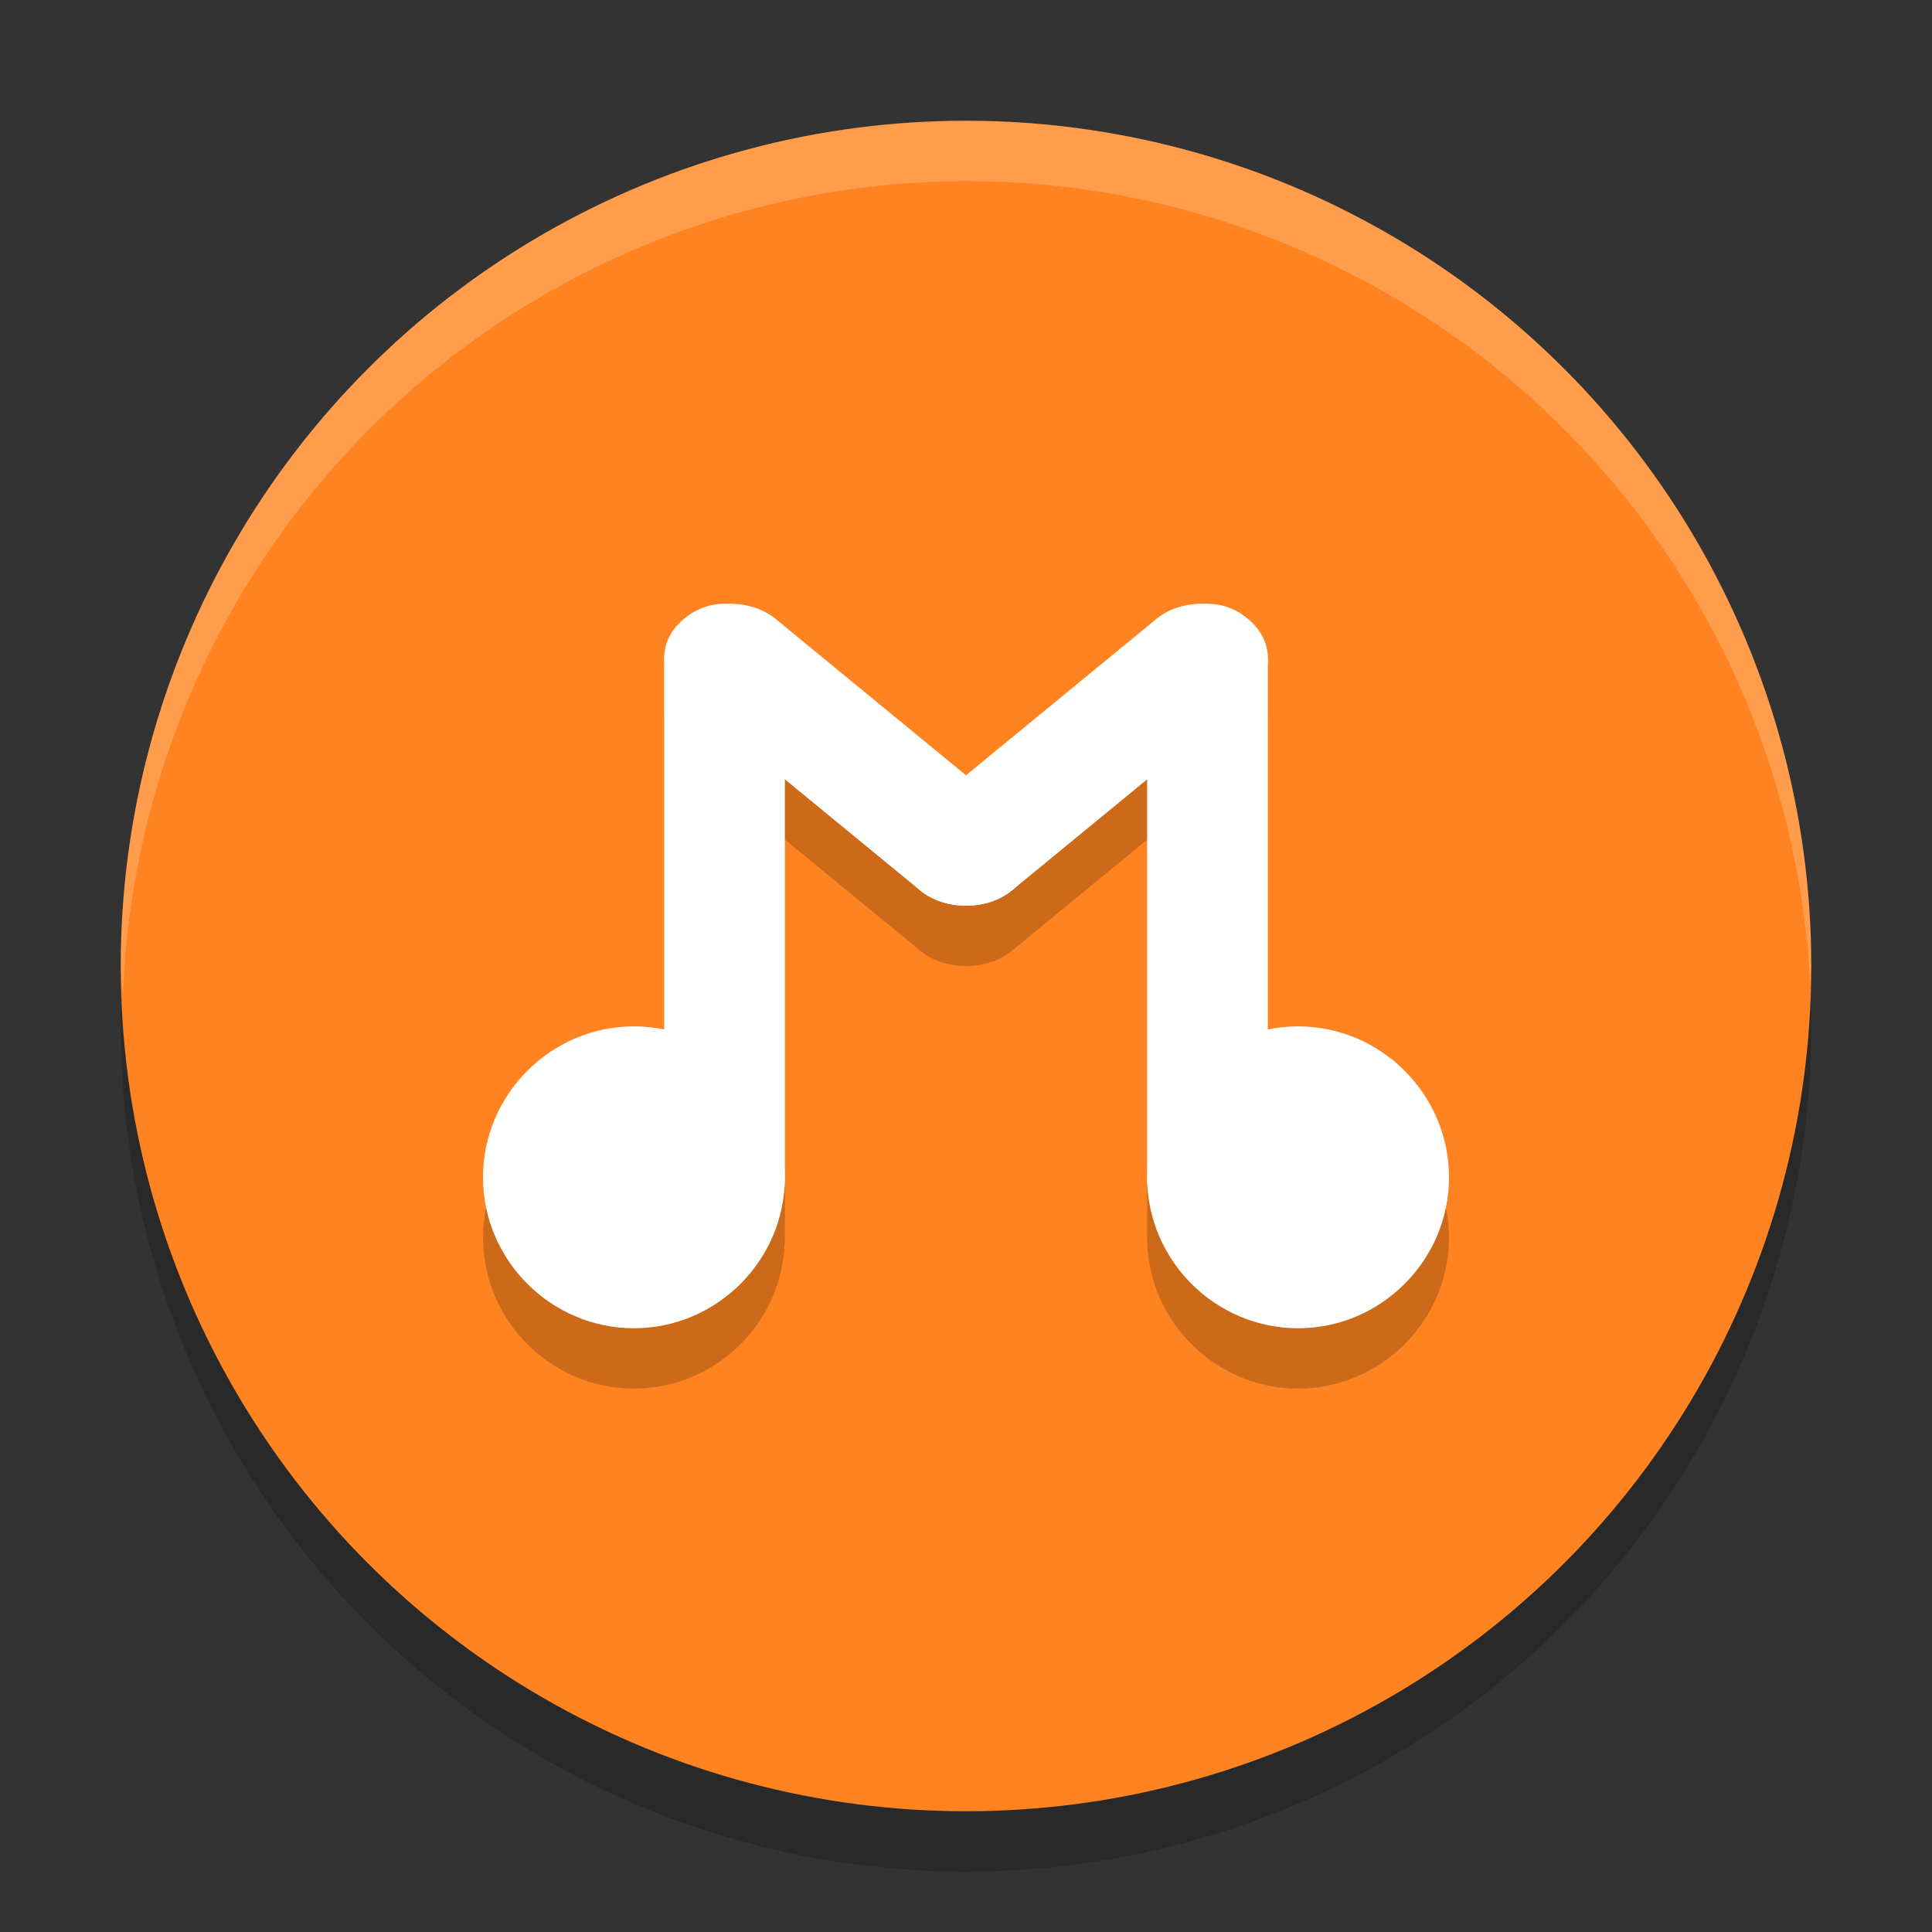 <svg xmlns="http://www.w3.org/2000/svg" width="32" height="32" version="1.1">
 <rect width="100%" height="100%" fill="#333333" stroke="none"/>
 <circle style="opacity:0.2" cx="16" cy="17" r="14"/>
 <circle style="fill:#ff8421" cx="16" cy="16" r="14"/>
 <path style="opacity:0.2" d="m 12,11 c -0.252,0 -0.493,0.097 -0.676,0.258 -0.002,0.002 -0.004,0.002 -0.006,0.004 -0.004,0.003 -0.006,0.007 -0.01,0.01 -0.002,0.002 -0.005,0.004 -0.008,0.006 -0.204,0.176 -0.307,0.413 -0.299,0.648 -4.09e-4,0.011 -0.002,0.022 -0.002,0.033 v 6.092 C 10.838,18.018 10.671,18 10.5,18 9.127,18 8,19.127 8,20.5 c 0,1.373 1.127,2.5 2.5,2.5 1.326,0 2.421,-1.05 2.494,-2.359 0.001,-0.019 0.003,-0.038 0.004,-0.057 C 12.999,20.57 13,20.556 13,20.541 V 20.5 13.906 l 2.217,1.82 c 0.004,0.004 0.007,0.008 0.012,0.012 l 0.014,0.01 c 0.003,0.002 0.005,0.004 0.008,0.006 0.213,0.172 0.495,0.252 0.773,0.246 0.238,-0.003 0.476,-0.069 0.668,-0.201 0.023,-0.015 0.045,-0.032 0.066,-0.049 L 19,13.908 v 6.633 c 0,0.015 0.001,0.029 0.002,0.043 C 19.047,21.919 20.155,23 21.5,23 22.873,23 24,21.873 24,20.5 24,19.127 22.873,18 21.5,18 c -0.171,0 -0.338,0.018 -0.5,0.051 v -6.092 c 0,-0.011 -0.002,-0.022 -0.002,-0.033 0.007,-0.235 -0.096,-0.474 -0.301,-0.65 -0.002,-0.002 -0.004,-0.002 -0.006,-0.004 -0.003,-0.003 -0.006,-0.007 -0.01,-0.01 -0.002,-0.002 -0.004,-0.002 -0.006,-0.004 C 20.493,11.097 20.252,11 20,11 c -0.015,0 -0.03,0.001 -0.045,0.002 -0.289,-0.011 -0.581,0.068 -0.801,0.248 L 16.002,13.84 12.848,11.25 C 12.628,11.07 12.334,10.991 12.045,11.002 12.03,11.001 12.015,11 12,11 Z"/>
 <path style="fill:#ffffff" d="m 12,10 c -0.524,0 -1,0.416 -1,0.959 v 8.583 c 0,0.542 0.476,0.959 1,0.959 0.524,0 1,-0.416 1,-0.959 V 10.959 C 13,10.416 12.524,10 12,10 Z"/>
 <path style="fill:#ffffff" d="m 11.318,10.262 c -0.409,0.336 -0.435,0.908 -0.012,1.255 l 3.937,3.233 c 0.422,0.347 1.119,0.326 1.528,-0.01 0.409,-0.336 0.436,-0.909 0.013,-1.255 l -3.937,-3.233 c -0.422,-0.347 -1.12,-0.325 -1.529,0.011 z"/>
 <path style="fill:#ffffff" d="M 10.5,17 C 9.127,17 8,18.127 8,19.5 8,20.873 9.127,22 10.5,22 11.873,22 13,20.873 13,19.5 13,18.127 11.873,17 10.5,17 Z"/>
 <path style="fill:#ffffff" d="m 20,10 c 0.524,0 1,0.416 1,0.959 V 19.541 C 21,20.084 20.524,20.5 20,20.5 c -0.524,0 -1,-0.416 -1,-0.959 V 10.959 C 19,10.416 19.476,10 20,10 Z"/>
 <path style="fill:#ffffff" d="m 20.681,10.262 c 0.409,0.336 0.437,0.908 0.014,1.255 l -3.938,3.234 c -0.422,0.347 -1.119,0.324 -1.528,-0.012 -0.409,-0.336 -0.436,-0.907 -0.013,-1.254 l 3.938,-3.234 c 0.422,-0.347 1.118,-0.325 1.527,0.011 z"/>
 <path style="fill:#ffffff" d="M 21.5,17 C 22.873,17 24,18.127 24,19.5 24,20.873 22.873,22 21.5,22 20.127,22 19,20.873 19,19.5 19,18.127 20.127,17 21.5,17 Z"/>
 <path style="fill:#ffffff;opacity:0.2" d="M 16 2 A 14 14 0 0 0 2 16 A 14 14 0 0 0 2.035 16.5 A 14 14 0 0 1 16 3 A 14 14 0 0 1 29.98 16.279 A 14 14 0 0 0 30 16 A 14 14 0 0 0 16 2 z"/>
</svg>

